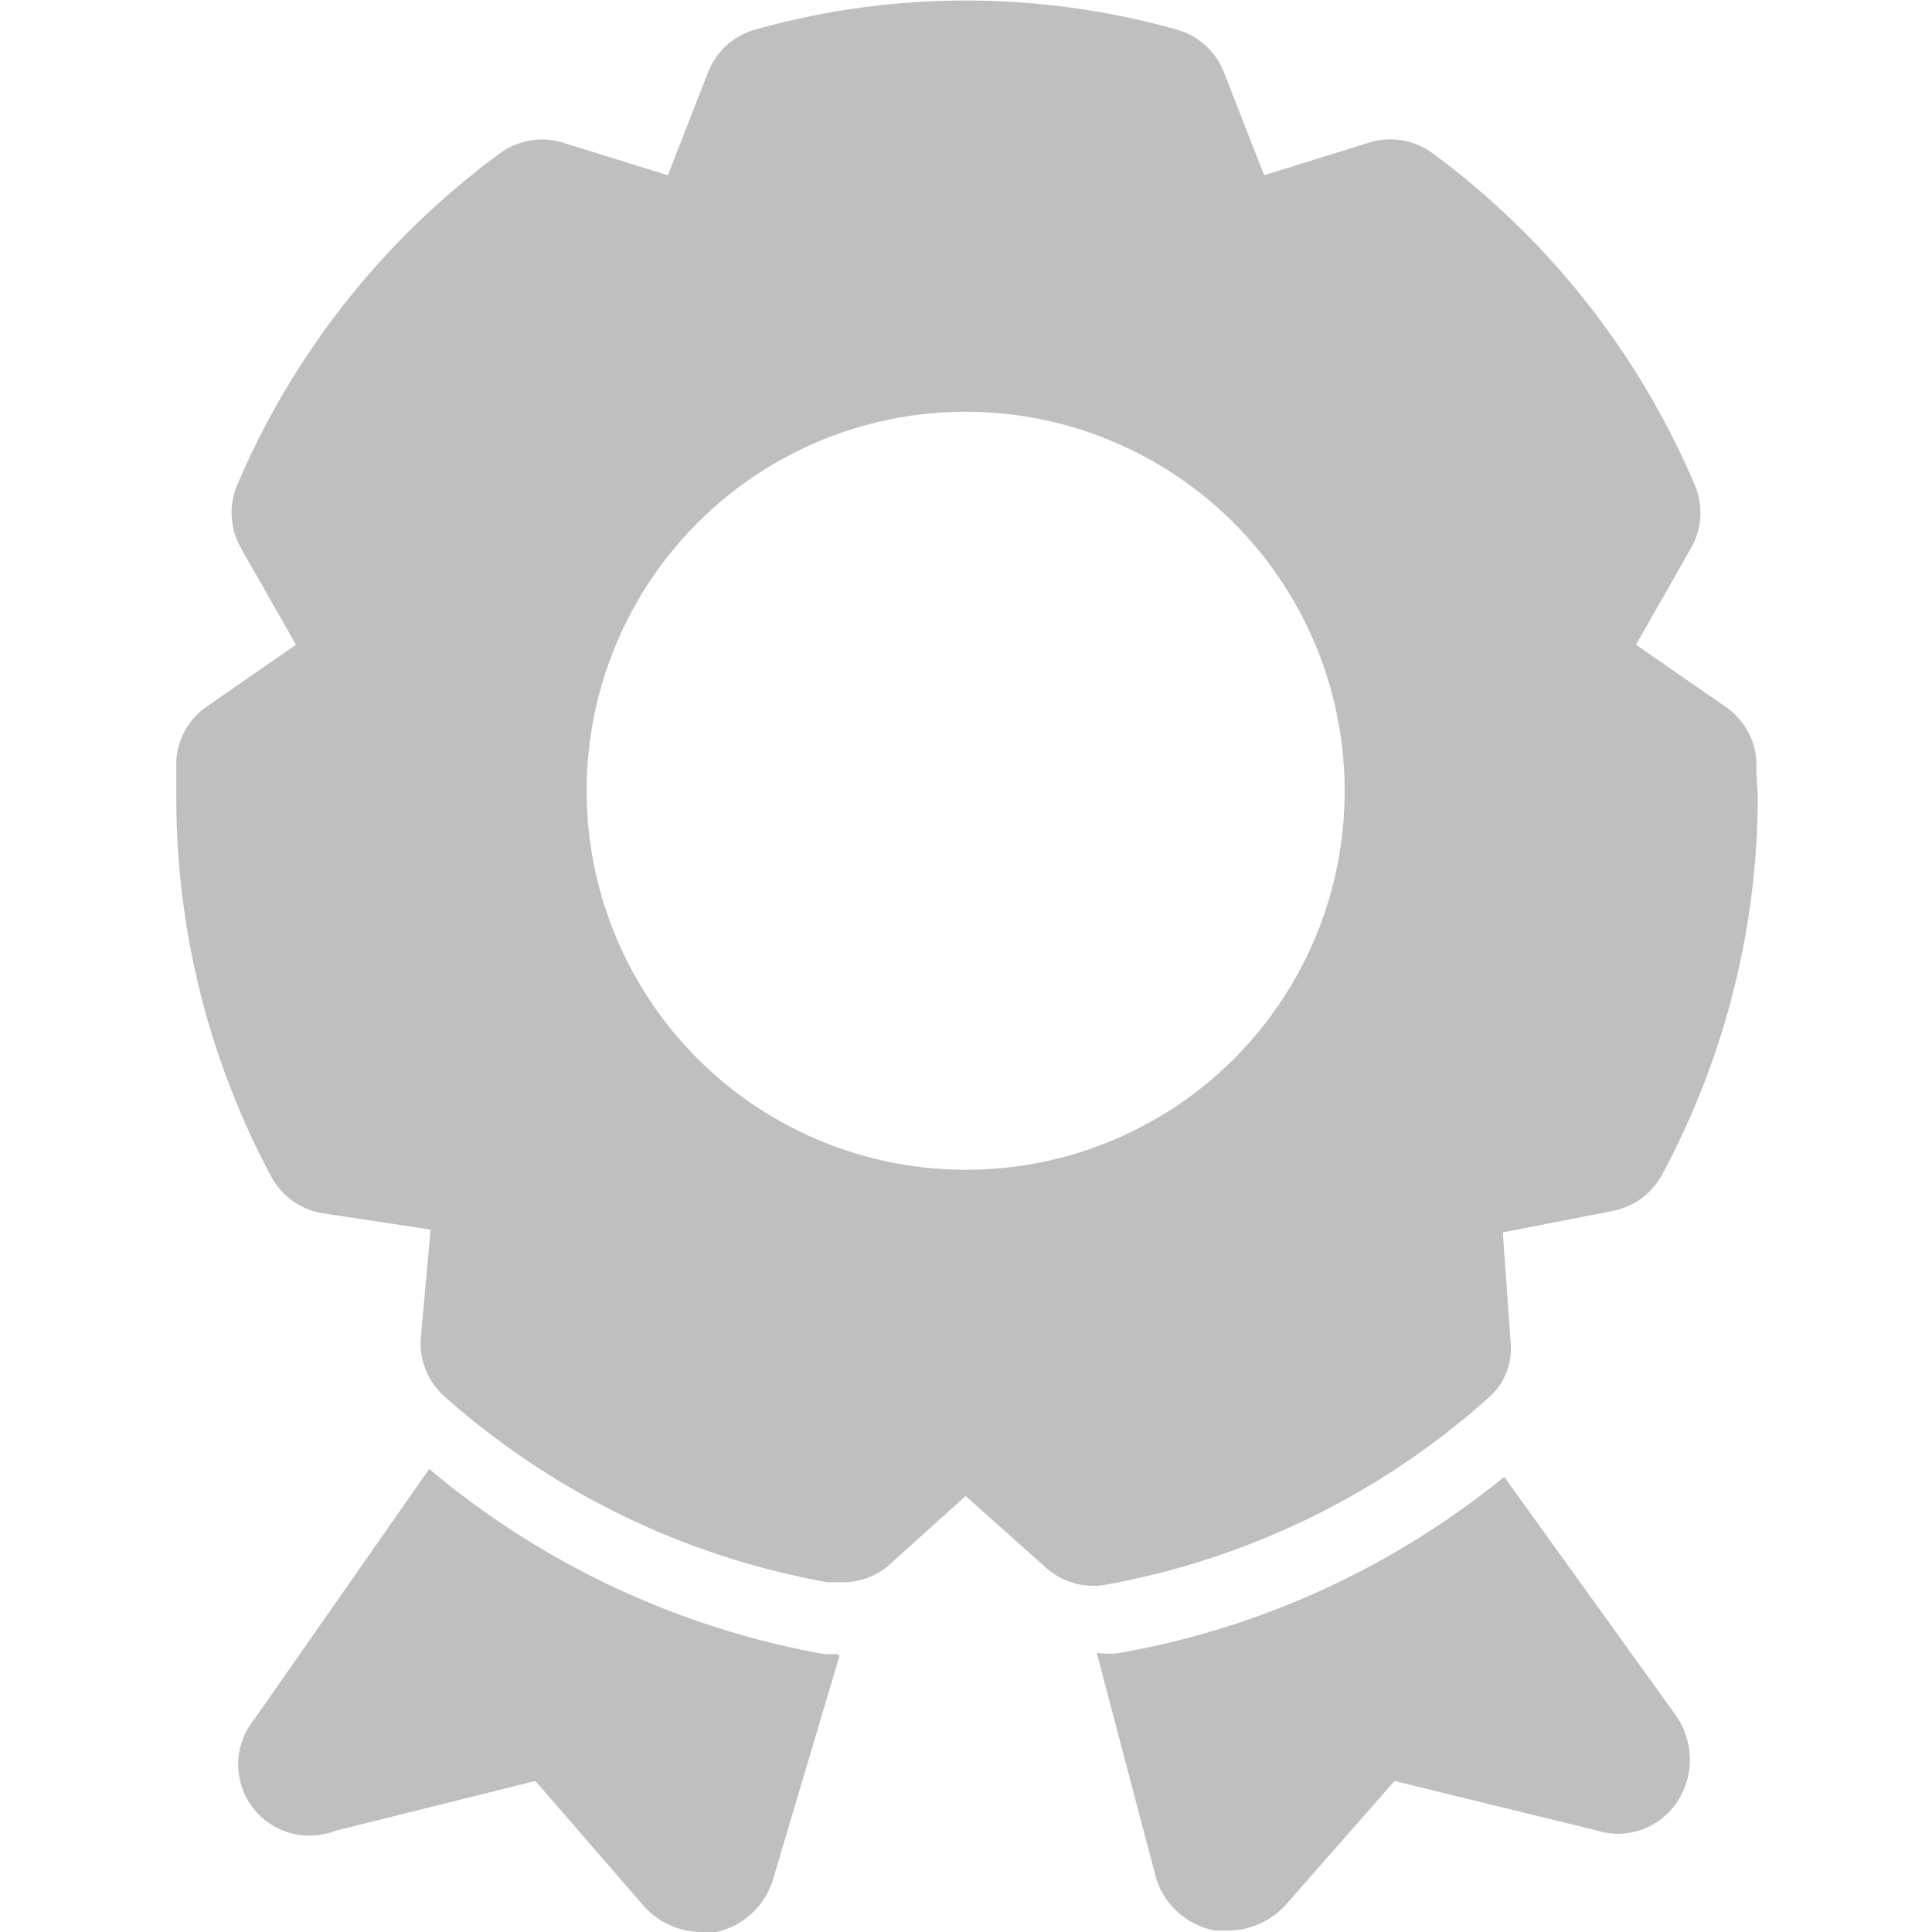 <?xml version="1.0" standalone="no"?><!DOCTYPE svg PUBLIC "-//W3C//DTD SVG 1.1//EN" "http://www.w3.org/Graphics/SVG/1.1/DTD/svg11.dtd"><svg t="1529575385022" class="icon" style="" viewBox="0 0 1024 1024" version="1.1" xmlns="http://www.w3.org/2000/svg" p-id="2199" xmlns:xlink="http://www.w3.org/1999/xlink" width="200" height="200"><defs><style type="text/css"></style></defs><path d="M930.926 408.92v-5.664a37.758 37.758 0 0 0-15.858-28.319l-47.953-33.227 29.451-51.729a37.758 37.758 0 0 0 1.888-32.472 425.534 425.534 0 0 0-139.705-176.708 37.758 37.758 0 0 0-32.85-5.286l-55.882 17.369L648.496 37.758a37.758 37.758 0 0 0-24.165-21.9 412.696 412.696 0 0 0-224.661 0A37.758 37.758 0 0 0 375.504 37.758l-21.522 55.127L298.1 75.516a37.758 37.758 0 0 0-32.472 5.286A423.646 423.646 0 0 0 125.546 257.51a37.758 37.758 0 0 0 1.888 32.472l29.451 51.729-47.953 33.227a37.758 37.758 0 0 0-15.481 27.941v19.634a424.779 424.779 0 0 0 50.596 201.628 37.758 37.758 0 0 0 26.808 18.879l57.392 8.684-5.286 58.147a37.758 37.758 0 0 0 12.083 29.829 415.339 415.339 0 0 0 203.516 98.926h6.419A37.758 37.758 0 0 0 469.9 830.678l41.912-37.758 42.289 37.758a37.758 37.758 0 0 0 30.962 9.44 415.339 415.339 0 0 0 203.516-98.926 34.737 34.737 0 0 0 12.083-29.829l-4.153-58.147 57.77-11.327a37.758 37.758 0 0 0 26.431-18.879 425.156 425.156 0 0 0 50.973-201.628c-0.378-3.398-0.378-6.041-0.755-12.46z m-419.115 211.068a200.873 200.873 0 1 1 200.873-200.496 200.496 200.496 0 0 1-200.873 200.496z" fill="#bfbfbf" p-id="2200"></path><path d="M797.263 782.726a445.168 445.168 0 0 1-203.139 93.263 37.758 37.758 0 0 1-12.838 0l31.717 120.448a40.779 40.779 0 0 0 30.962 26.808h7.174a41.534 41.534 0 0 0 30.962-14.348L739.115 943.953l106.478 26.053a37.758 37.758 0 0 0 42.667-13.971 40.779 40.779 0 0 0 0-46.82zM443.847 876.743h-6.796a447.811 447.811 0 0 1-209.558-98.171l-92.885 132.909a37.758 37.758 0 0 0 43.044 58.903l106.1-26.431 56.637 65.322a41.156 41.156 0 0 0 30.962 14.726h8.307a40.401 40.401 0 0 0 30.206-28.319l35.115-118.183z" fill="#bfbfbf" p-id="2201"></path></svg>